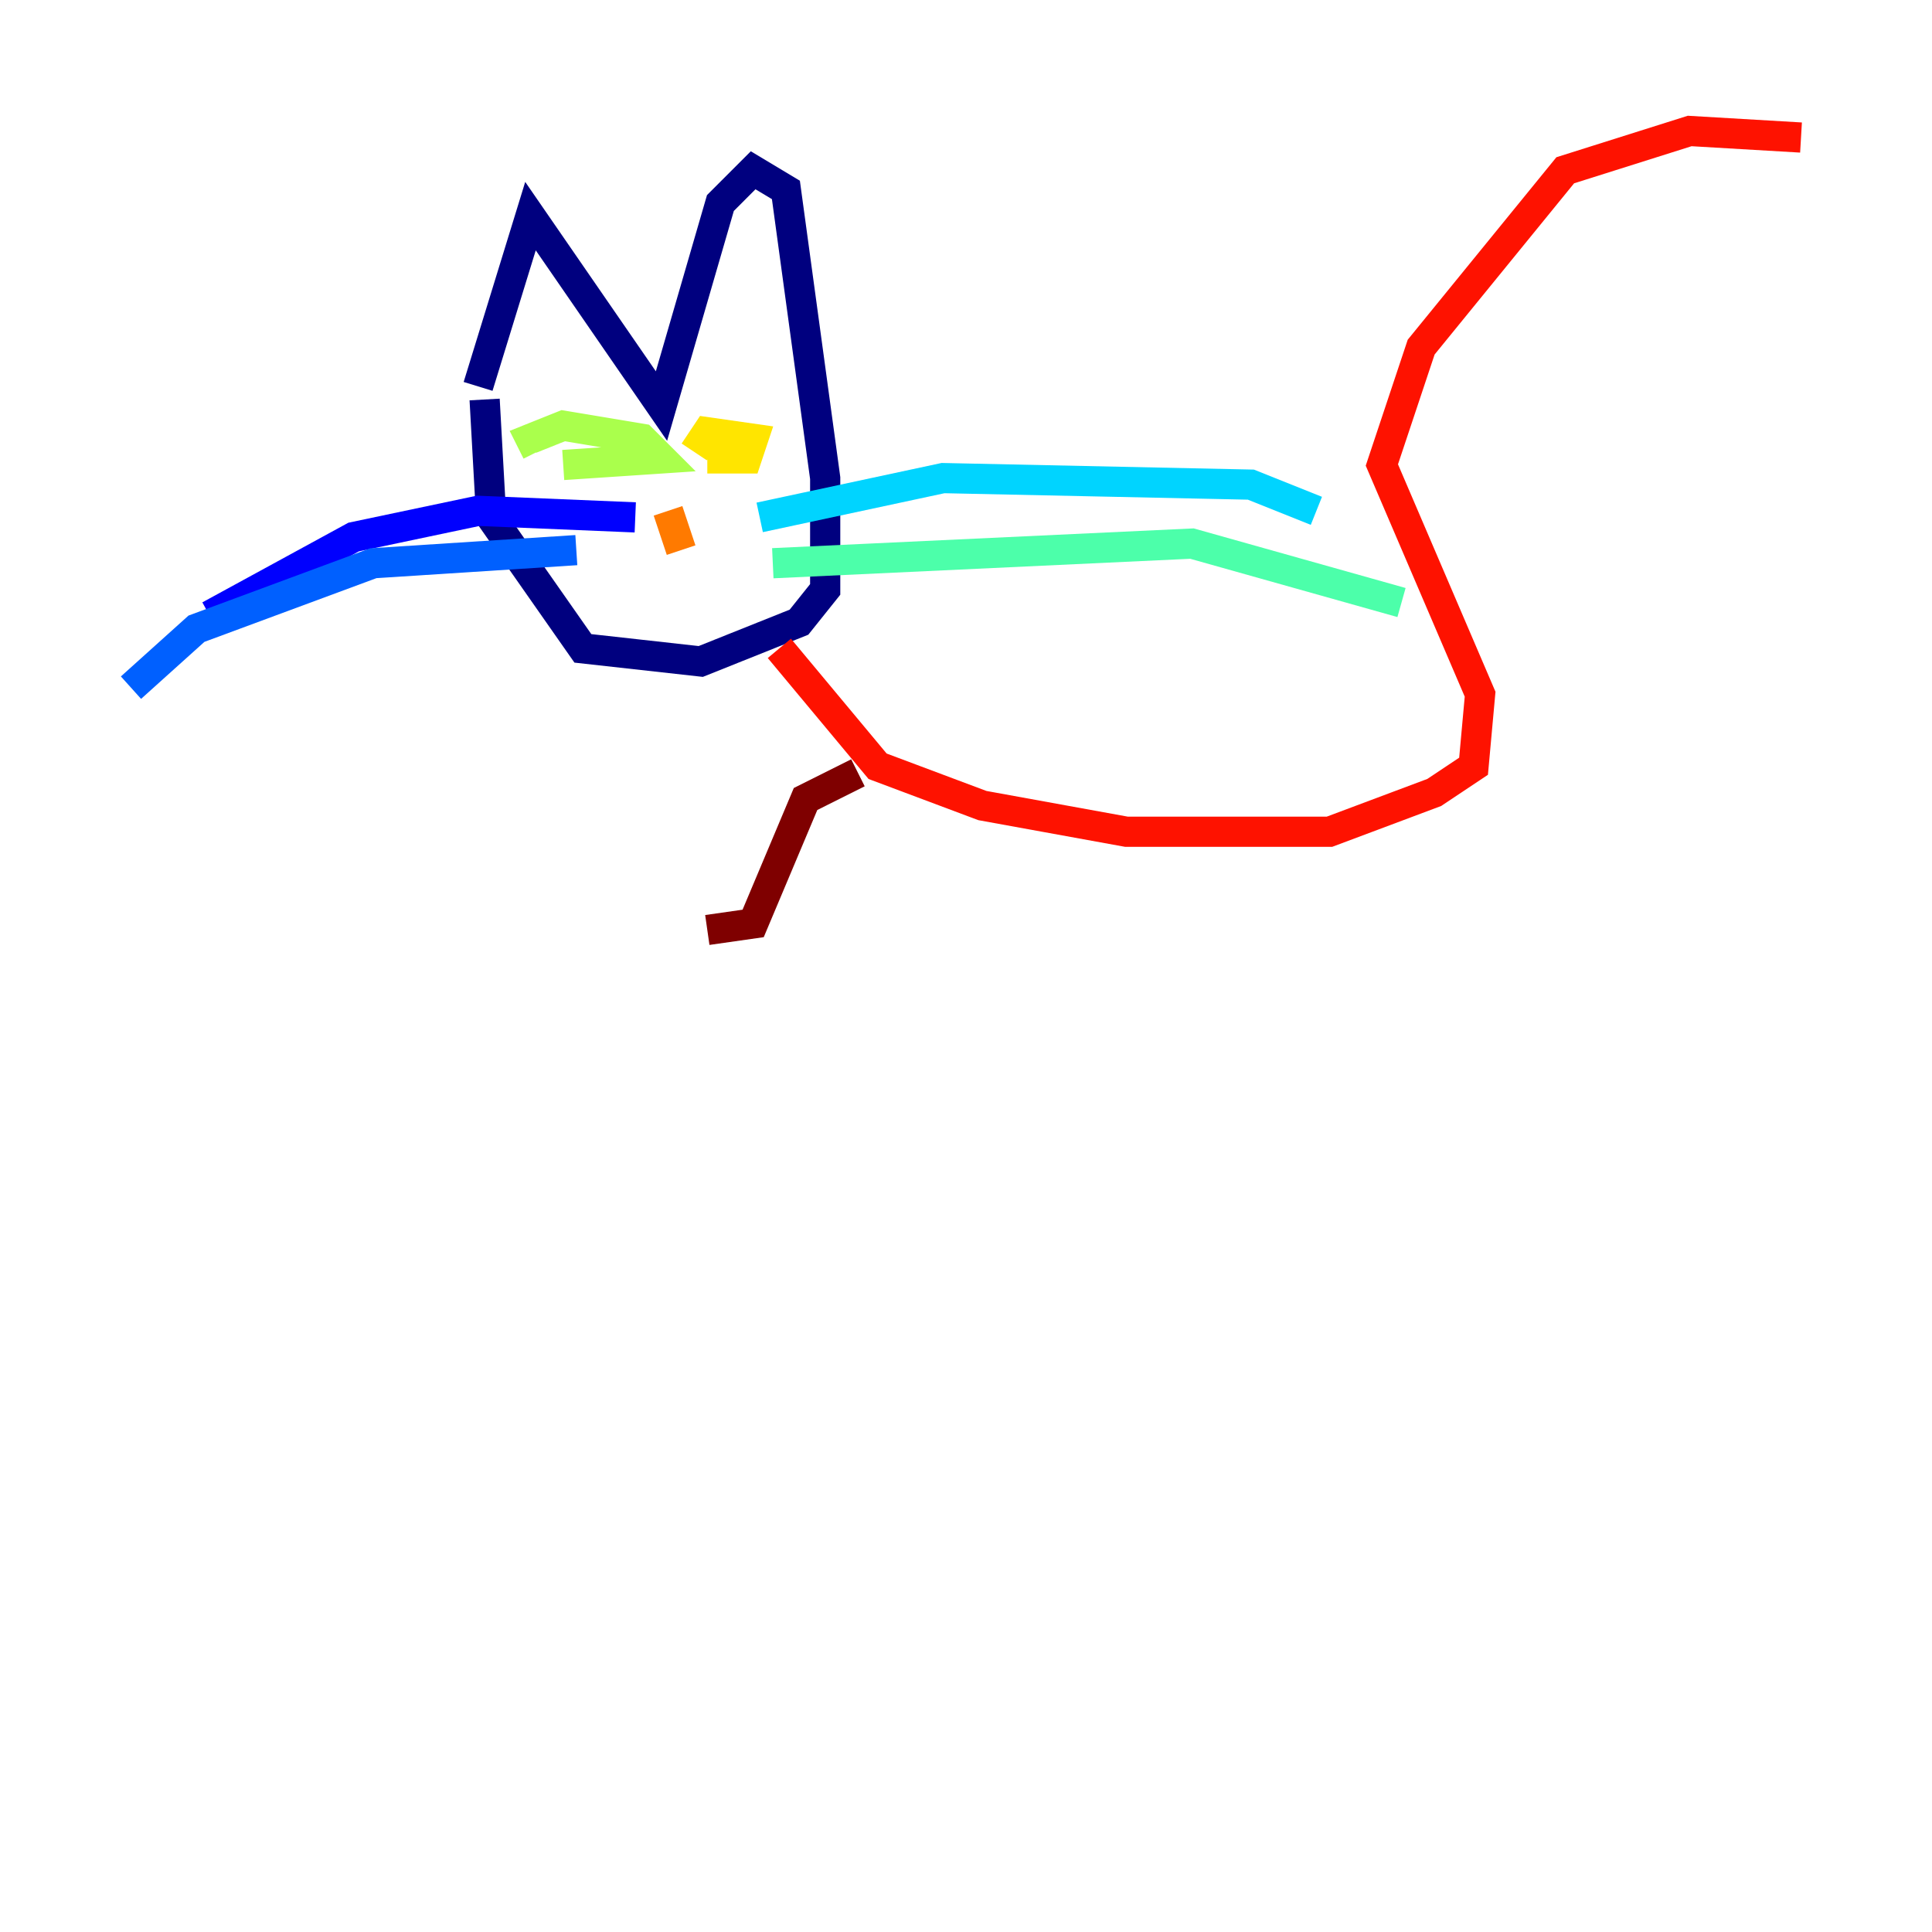 <?xml version="1.0" encoding="utf-8" ?>
<svg baseProfile="tiny" height="128" version="1.2" viewBox="0,0,128,128" width="128" xmlns="http://www.w3.org/2000/svg" xmlns:ev="http://www.w3.org/2001/xml-events" xmlns:xlink="http://www.w3.org/1999/xlink"><defs /><polyline fill="none" points="31.675,25.6 35.146,14.319 43.824,26.902 47.729,13.451 49.898,11.281 52.068,12.583 54.671,31.675 54.671,39.051 52.936,41.22 46.427,43.824 38.617,42.956 32.542,34.278 32.108,26.468" stroke="#00007f" stroke-width="2" /><polyline fill="none" points="42.088,34.278 31.675,33.844 23.43,35.58 13.885,40.786" stroke="#0000fe" stroke-width="2" /><polyline fill="none" points="38.183,36.447 24.732,37.315 13.017,41.654 8.678,45.559" stroke="#0060ff" stroke-width="2" /><polyline fill="none" points="50.332,34.278 62.481,31.675 82.875,32.108 87.214,33.844" stroke="#00d4ff" stroke-width="2" /><polyline fill="none" points="51.2,37.315 78.969,36.014 92.854,39.919" stroke="#4cffaa" stroke-width="2" /><polyline fill="none" points="37.315,30.807 43.824,30.373 42.522,29.071 37.315,28.203 35.146,29.071 35.58,29.939" stroke="#aaff4c" stroke-width="2" /><polyline fill="none" points="46.861,30.373 49.464,30.373 49.898,29.071 46.861,28.637 45.993,29.939" stroke="#ffe500" stroke-width="2" /><polyline fill="none" points="44.258,33.844 45.125,36.447" stroke="#ff7a00" stroke-width="2" /><polyline fill="none" points="51.634,42.956 58.142,50.766 65.085,53.37 74.63,55.105 88.081,55.105 95.024,52.502 97.627,50.766 98.061,45.993 91.552,30.807 94.156,22.997 103.702,11.281 111.946,8.678 119.322,9.112" stroke="#fe1200" stroke-width="2" /><polyline fill="none" points="56.841,51.2 53.37,52.936 49.898,61.18 46.861,61.614" stroke="#7f0000" stroke-width="2" /></svg>